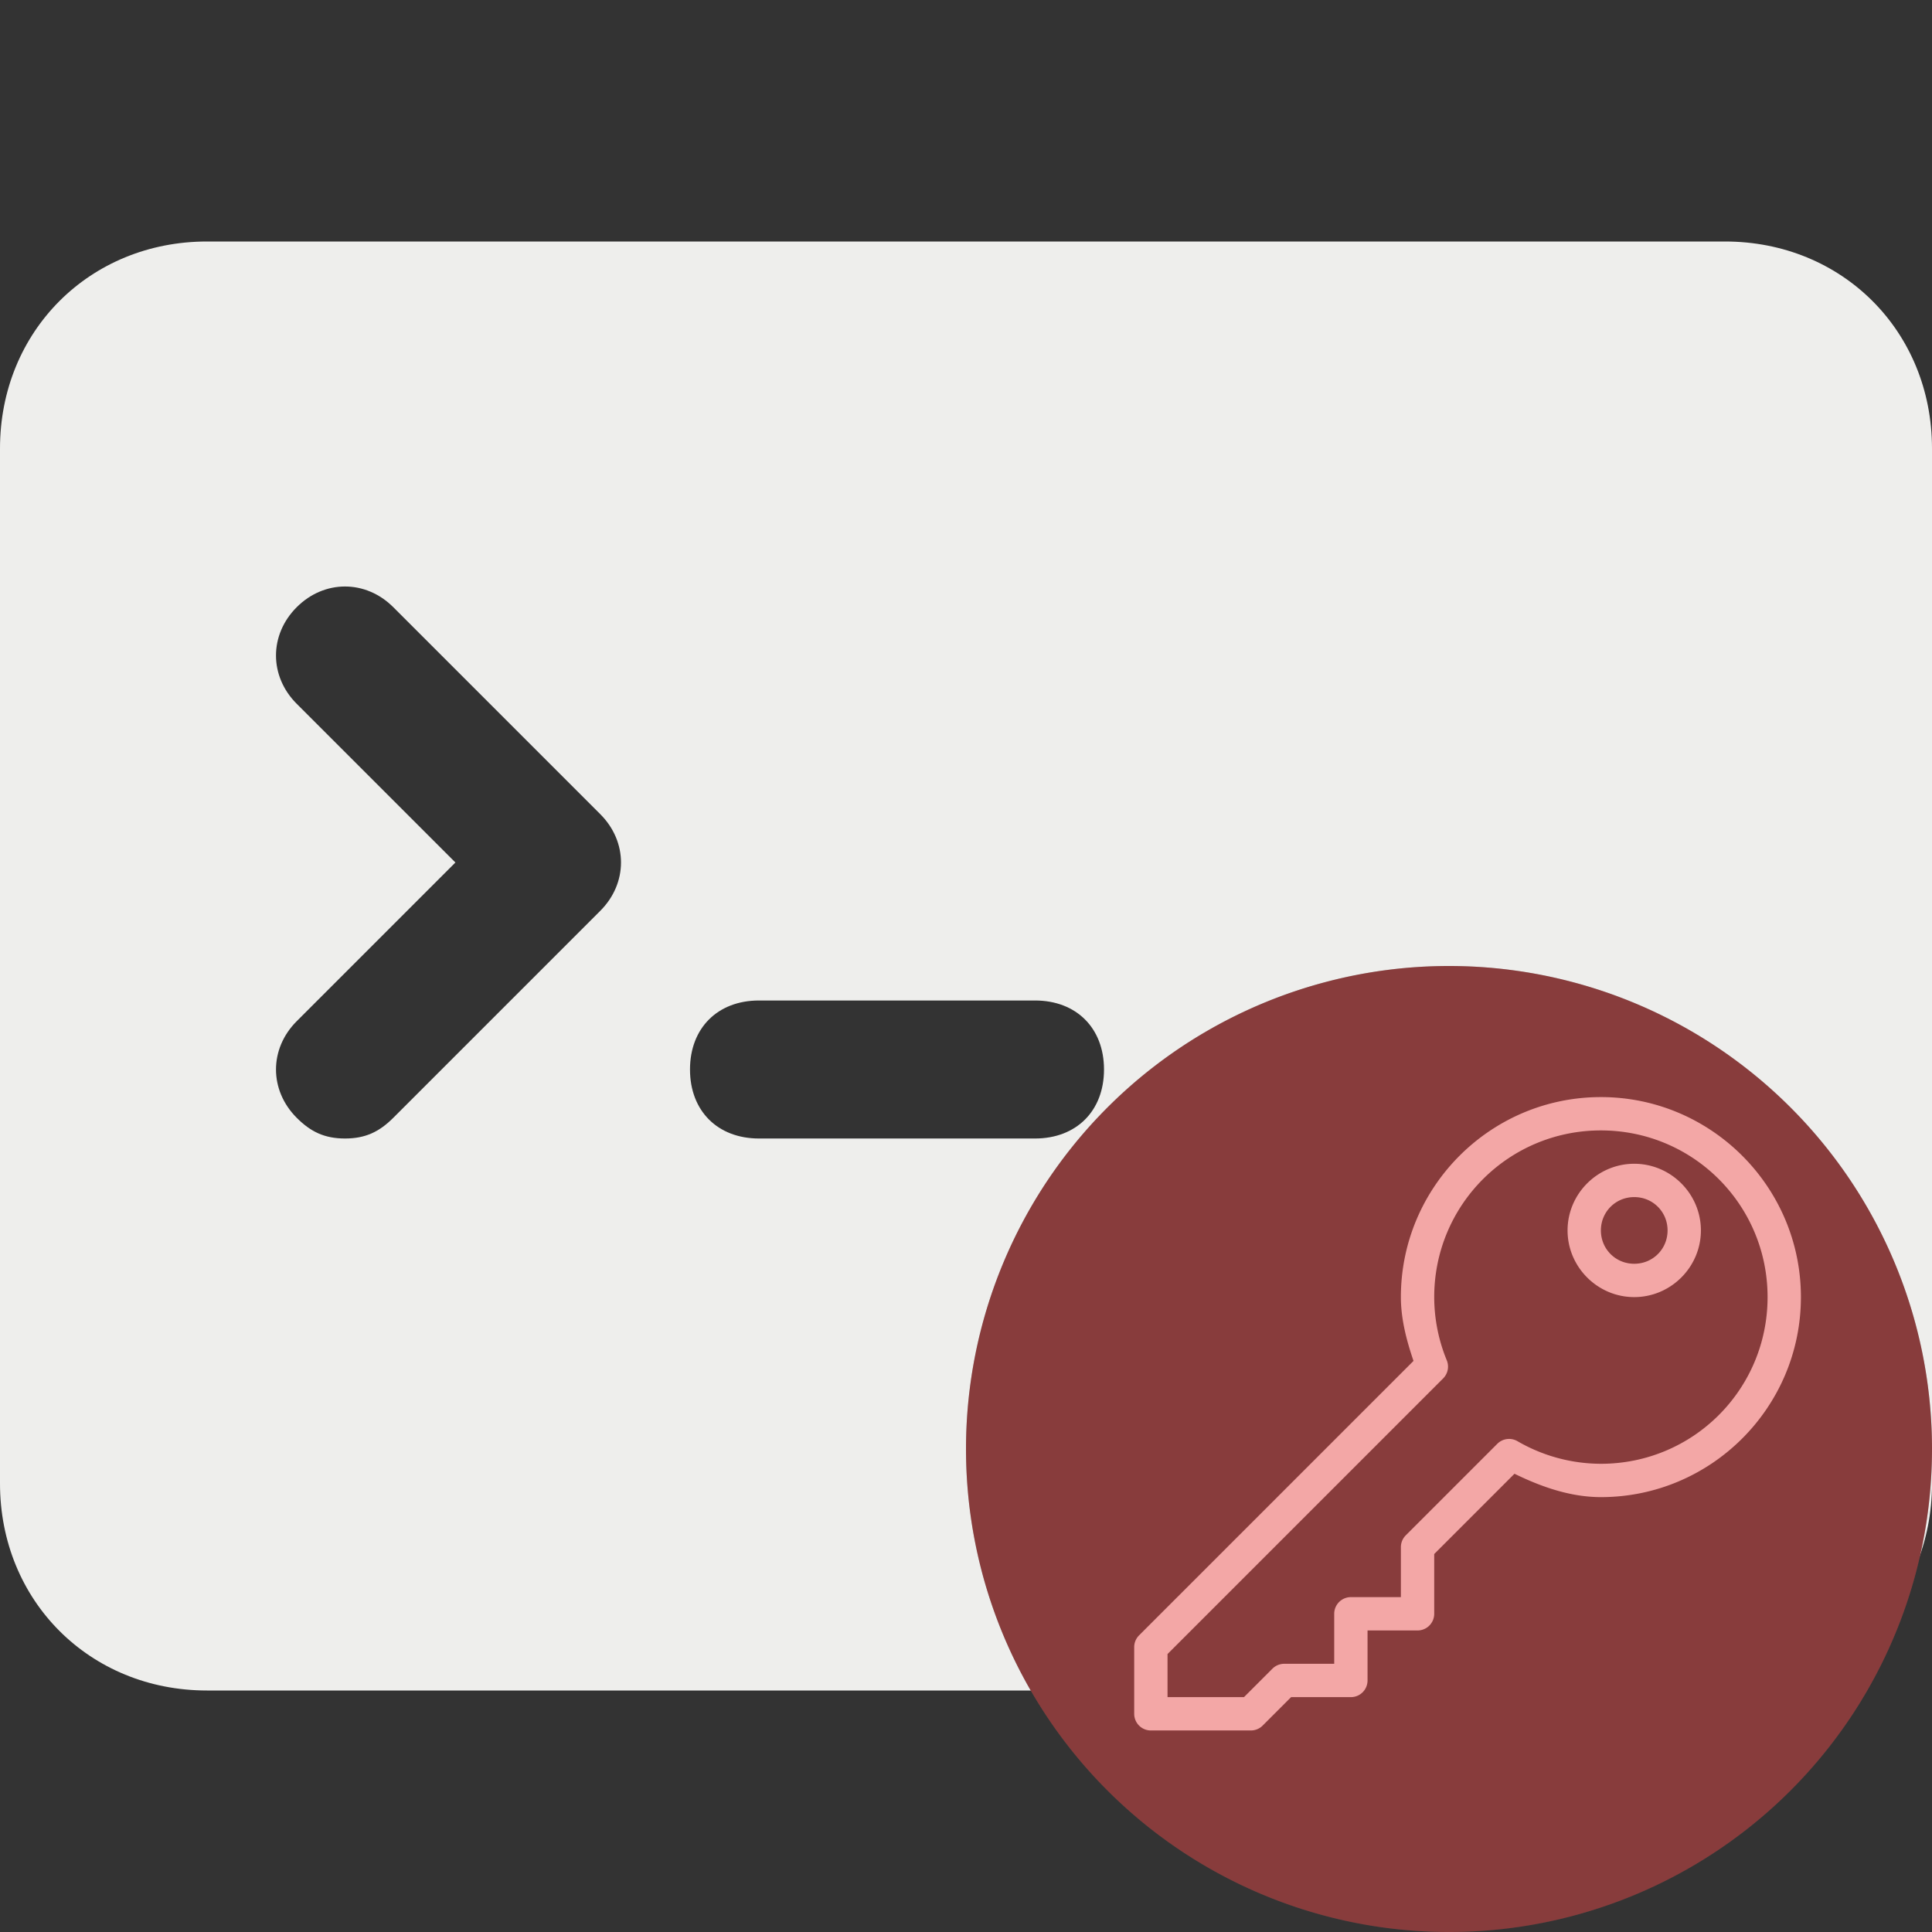 <?xml version="1.0" encoding="UTF-8" standalone="no"?>
<svg
   version="1.1"
   width="512px"
   height="512px"
   id="svg4"
   sodipodi:docname="toggled-ssh-off.svg"
   inkscape:version="1.2.2 (b0a8486541, 2022-12-01)"
   xml:space="preserve"
   xmlns:inkscape="http://www.inkscape.org/namespaces/inkscape"
   xmlns:sodipodi="http://sodipodi.sourceforge.net/DTD/sodipodi-0.dtd"
   xmlns="http://www.w3.org/2000/svg"
   xmlns:svg="http://www.w3.org/2000/svg"><rect width="100%" height="100%" fill="#333333" stroke="none"/><defs
     id="defs8" /><sodipodi:namedview
     id="namedview6"
     pagecolor="#ffffff"
     bordercolor="#111111"
     borderopacity="1"
     inkscape:showpageshadow="0"
     inkscape:pageopacity="0"
     inkscape:pagecheckerboard="1"
     inkscape:deskcolor="#d1d1d1"
     showgrid="false"
     inkscape:zoom="1.4142136"
     inkscape:cx="-44.547726"
     inkscape:cy="352.13917"
     inkscape:window-width="2560"
     inkscape:window-height="1380"
     inkscape:window-x="1920"
     inkscape:window-y="0"
     inkscape:window-maximized="1"
     inkscape:current-layer="svg4" /><path
     d="M 457.143,64 H 54.857 C 23.771,64 -2.5e-5,87.771 -2.5e-5,118.857 V 393.143 C -2.5e-5,424.229 23.771,448 54.857,448 H 457.143 c 31.086,0 54.857,-23.771 54.857,-54.857 V 118.857 C 512,87.771 488.229,64 457.143,64 Z m -298.057,177.371 -54.857,54.857 c -3.657,3.657 -7.314,5.486 -12.8,5.486 -5.486,0 -9.143,-1.829 -12.8,-5.486 -7.314,-7.314 -7.314,-18.286 0,-25.6 L 120.686,228.571 78.629,186.514 c -7.314,-7.314 -7.314,-18.286 0,-25.6 7.314,-7.314 18.286,-7.314 25.6,0 l 54.857,54.857 c 7.314,7.314 7.314,18.286 0,25.6 z m 115.2,60.343 h -73.143 c -10.971,0 -18.286,-7.314 -18.286,-18.286 0,-10.971 7.314,-18.286 18.286,-18.286 h 73.143 c 10.971,0 18.286,7.314 18.286,18.286 0,10.971 -7.314,18.286 -18.286,18.286 z"
     id="path3476"
     style="fill:#eeeeec;fill-opacity:1;stroke-width:18.286" /><g
     id="g925"
     transform="rotate(-45,384,384)"><path
       style="fill:#555555;fill-opacity:1;stroke:#ff0000;stroke-width:0;stroke-linecap:round;stroke-linejoin:round;stroke-dasharray:none;stroke-opacity:1;paint-order:stroke markers fill"
       d="M 384,256 A 128,128 0 0 0 256,384 128,128 0 0 0 384,512 128,128 0 0 0 512,384 128,128 0 0 0 384,256 Z"
       id="path4605-3" /><path
       d="m 478.41,346.519 c -20.663,-20.663 -54.299,-20.663 -74.963,0 -4.096,4.108 -7.038,9.131 -9.59,14.324 H 291.004 a 4.418,4.418 0 0 0 -3.123,1.293 l -12.494,12.494 a 4.418,4.418 0 0 0 10e-6,6.247 l 18.741,18.741 a 4.418,4.418 0 0 0 3.123,1.293 H 307.914 l 11.2,11.2 a 4.418,4.418 0 0 0 6.247,0 l 9.37,-9.37 9.37,9.37 a 4.418,4.418 0 0 0 6.247,0 l 11.2,-11.2 30.087,1e-5 c 2.602,7.571 6.126,14.862 11.798,20.559 a 4.418,4.418 0 0 0 0.012,0.012 c 20.663,20.663 54.299,20.663 74.963,0 20.663,-20.663 20.663,-54.299 -10e-6,-74.963 z m -6.247,6.247 c 17.287,17.287 17.287,45.182 0,62.469 -17.283,17.283 -45.168,17.287 -62.457,0.012 -5.483,-5.507 -9.422,-12.362 -11.408,-19.875 a 4.418,4.418 0 0 0 -4.27,-3.294 l -34.309,-4e-5 a 4.418,4.418 0 0 0 -3.123,1.293 l -9.37,9.37 -9.37,-9.37 a 4.418,4.418 0 0 0 -6.247,0 l -9.37,9.37 -9.37,-9.37 a 4.418,4.418 0 0 0 -3.123,-1.293 h -10.664 l -14.324,-14.324 8.077,-8.077 103.293,10e-6 a 4.418,4.418 0 0 0 4.075,-2.709 c 2.211,-5.305 5.434,-10.132 9.492,-14.202 17.287,-17.287 45.181,-17.287 62.469,0 z m -10e-6,12.494 c -6.863,-6.863 -18.124,-6.863 -24.987,2e-5 -6.863,6.863 -6.863,18.124 0,24.988 6.863,6.863 18.124,6.863 24.987,-2e-5 6.863,-6.863 6.863,-18.124 0,-24.988 z m -6.247,6.247 c 3.487,3.487 3.487,9.007 -10e-6,12.494 -3.487,3.487 -9.007,3.487 -12.494,0 -3.487,-3.487 -3.487,-9.007 0,-12.494 3.487,-3.487 9.007,-3.487 12.494,10e-6 z"
       style="fill:#eeeeec;fill-opacity:1;stroke:none;stroke-width:0px"
       id="path3055" /><circle
       style="color:#eeeeec;opacity:0.3;fill:#ff0000;fill-opacity:1;stroke:#d2b7b7;stroke-width:0;paint-order:stroke markers fill"
       id="path477"
       cx="384"
       cy="384"
       r="128" /></g></svg>
